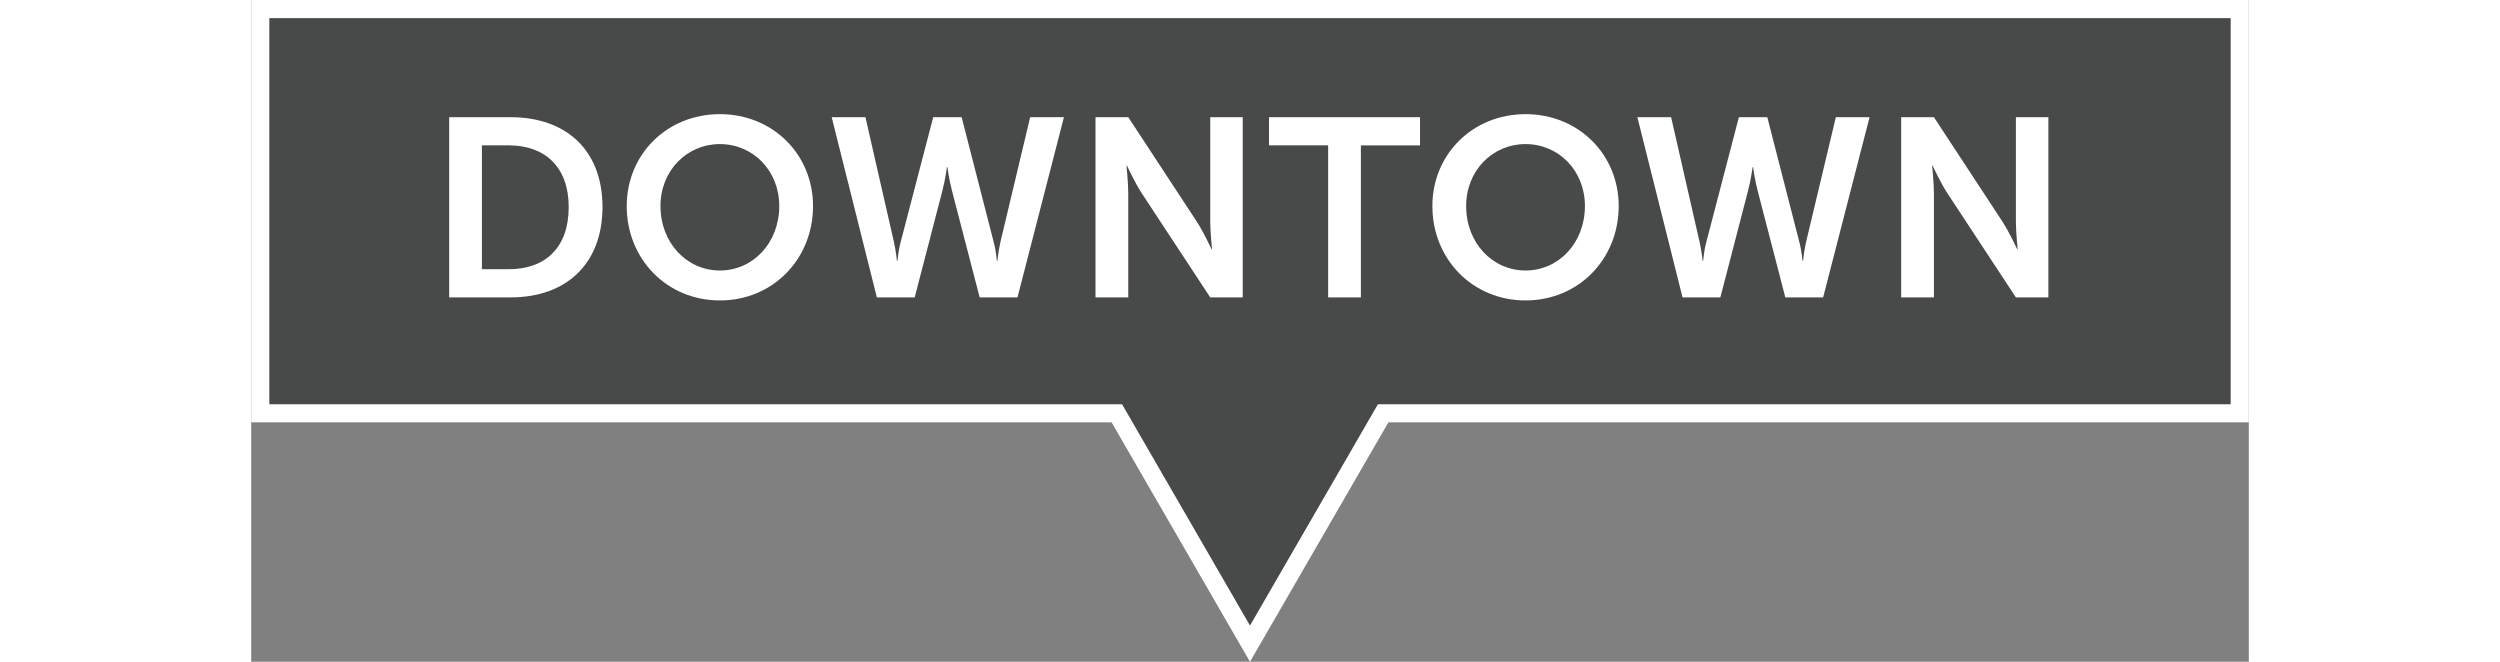 <?xml version="1.0" encoding="utf-8"?><!DOCTYPE svg PUBLIC "-//W3C//DTD SVG 1.1//EN" "http://www.w3.org/Graphics/SVG/1.1/DTD/svg11.dtd"><svg version="1.1" id="Layer_4" xmlns="http://www.w3.org/2000/svg" xmlns:xlink="http://www.w3.org/1999/xlink" x="0px" y="0px" width="136px" height="36px" viewBox="0 0 110.247 36.523" enable-background="new 0 0 110.247 36.523" xml:space="preserve"><rect x="0" y="0" width="110.247" height="36.523" fill="#808080" stroke="none"/><g><polygon fill="#484949" stroke="#FFFFFF" stroke-miterlimit="10" points="109.747,0.5 0.5,0.5 0.5,22.81 47.773,22.81 55.123,35.524 62.473,22.81 109.747,22.81 "/><g><path fill="#FFFFFF" d="M10.926,6.468h3.39c3.068,0,5.071,1.82,5.071,4.959c0,3.137-2.003,4.986-5.071,4.986h-3.39V6.468z M14.217,14.858c2.017,0,3.306-1.191,3.306-3.432c0-2.213-1.317-3.404-3.306-3.404h-1.484v6.836H14.217z"/><path fill="#FFFFFF" d="M25.866,6.3c2.927,0,5.141,2.227,5.141,5.07c0,2.928-2.213,5.211-5.141,5.211c-2.928,0-5.141-2.283-5.141-5.211C20.725,8.526,22.938,6.3,25.866,6.3z M25.866,14.929c1.821,0,3.277-1.514,3.277-3.559c0-1.961-1.457-3.418-3.277-3.418c-1.821,0-3.278,1.457-3.278,3.418C22.588,13.415,24.045,14.929,25.866,14.929z"/><path fill="#FFFFFF" d="M40.974,13.345c0.154,0.575,0.168,1.051,0.182,1.051h0.028c0,0,0.042-0.49,0.168-1.051l1.639-6.877h1.863l-2.563,9.945h-2.087l-1.527-5.883c-0.168-0.645-0.252-1.303-0.252-1.303h-0.028c0,0-0.084,0.658-0.252,1.303l-1.527,5.883H34.53l-2.493-9.945H33.9l1.569,6.877c0.126,0.561,0.168,1.051,0.168,1.051h0.028c0.014,0,0.028-0.476,0.182-1.051l1.793-6.877h1.569L40.974,13.345z"/><path fill="#FFFFFF" d="M46.598,6.468h1.807l3.768,5.743c0.378,0.574,0.826,1.54,0.826,1.54h0.028c0,0-0.098-0.951-0.098-1.54V6.468h1.793v9.945h-1.793l-3.768-5.729c-0.378-0.574-0.827-1.541-0.827-1.541h-0.028c0,0,0.098,0.952,0.098,1.541v5.729h-1.807V6.468z"/><path fill="#FFFFFF" d="M59.437,8.022h-3.264V6.468h8.334v1.555h-3.264v8.391h-1.807V8.022z"/><path fill="#FFFFFF" d="M70.331,6.3c2.927,0,5.141,2.227,5.141,5.07c0,2.928-2.214,5.211-5.141,5.211c-2.928,0-5.142-2.283-5.142-5.211C65.189,8.526,67.403,6.3,70.331,6.3z M70.331,14.929c1.82,0,3.277-1.514,3.277-3.559c0-1.961-1.457-3.418-3.277-3.418c-1.821,0-3.278,1.457-3.278,3.418C67.052,13.415,68.509,14.929,70.331,14.929z"/><path fill="#FFFFFF" d="M85.438,13.345c0.154,0.575,0.168,1.051,0.182,1.051h0.028c0,0,0.042-0.49,0.168-1.051l1.64-6.877h1.862l-2.563,9.945h-2.087l-1.526-5.883c-0.168-0.645-0.253-1.303-0.253-1.303h-0.027c0,0-0.084,0.658-0.252,1.303l-1.527,5.883h-2.087l-2.493-9.945h1.862l1.569,6.877c0.126,0.561,0.168,1.051,0.168,1.051h0.028c0.014,0,0.027-0.476,0.182-1.051l1.793-6.877h1.569L85.438,13.345z"/><path fill="#FFFFFF" d="M91.062,6.468h1.807l3.769,5.743c0.378,0.574,0.826,1.54,0.826,1.54h0.027c0,0-0.098-0.951-0.098-1.54V6.468h1.793v9.945h-1.793l-3.768-5.729c-0.379-0.574-0.827-1.541-0.827-1.541h-0.027c0,0,0.098,0.952,0.098,1.541v5.729h-1.807V6.468z"/></g></g></svg>